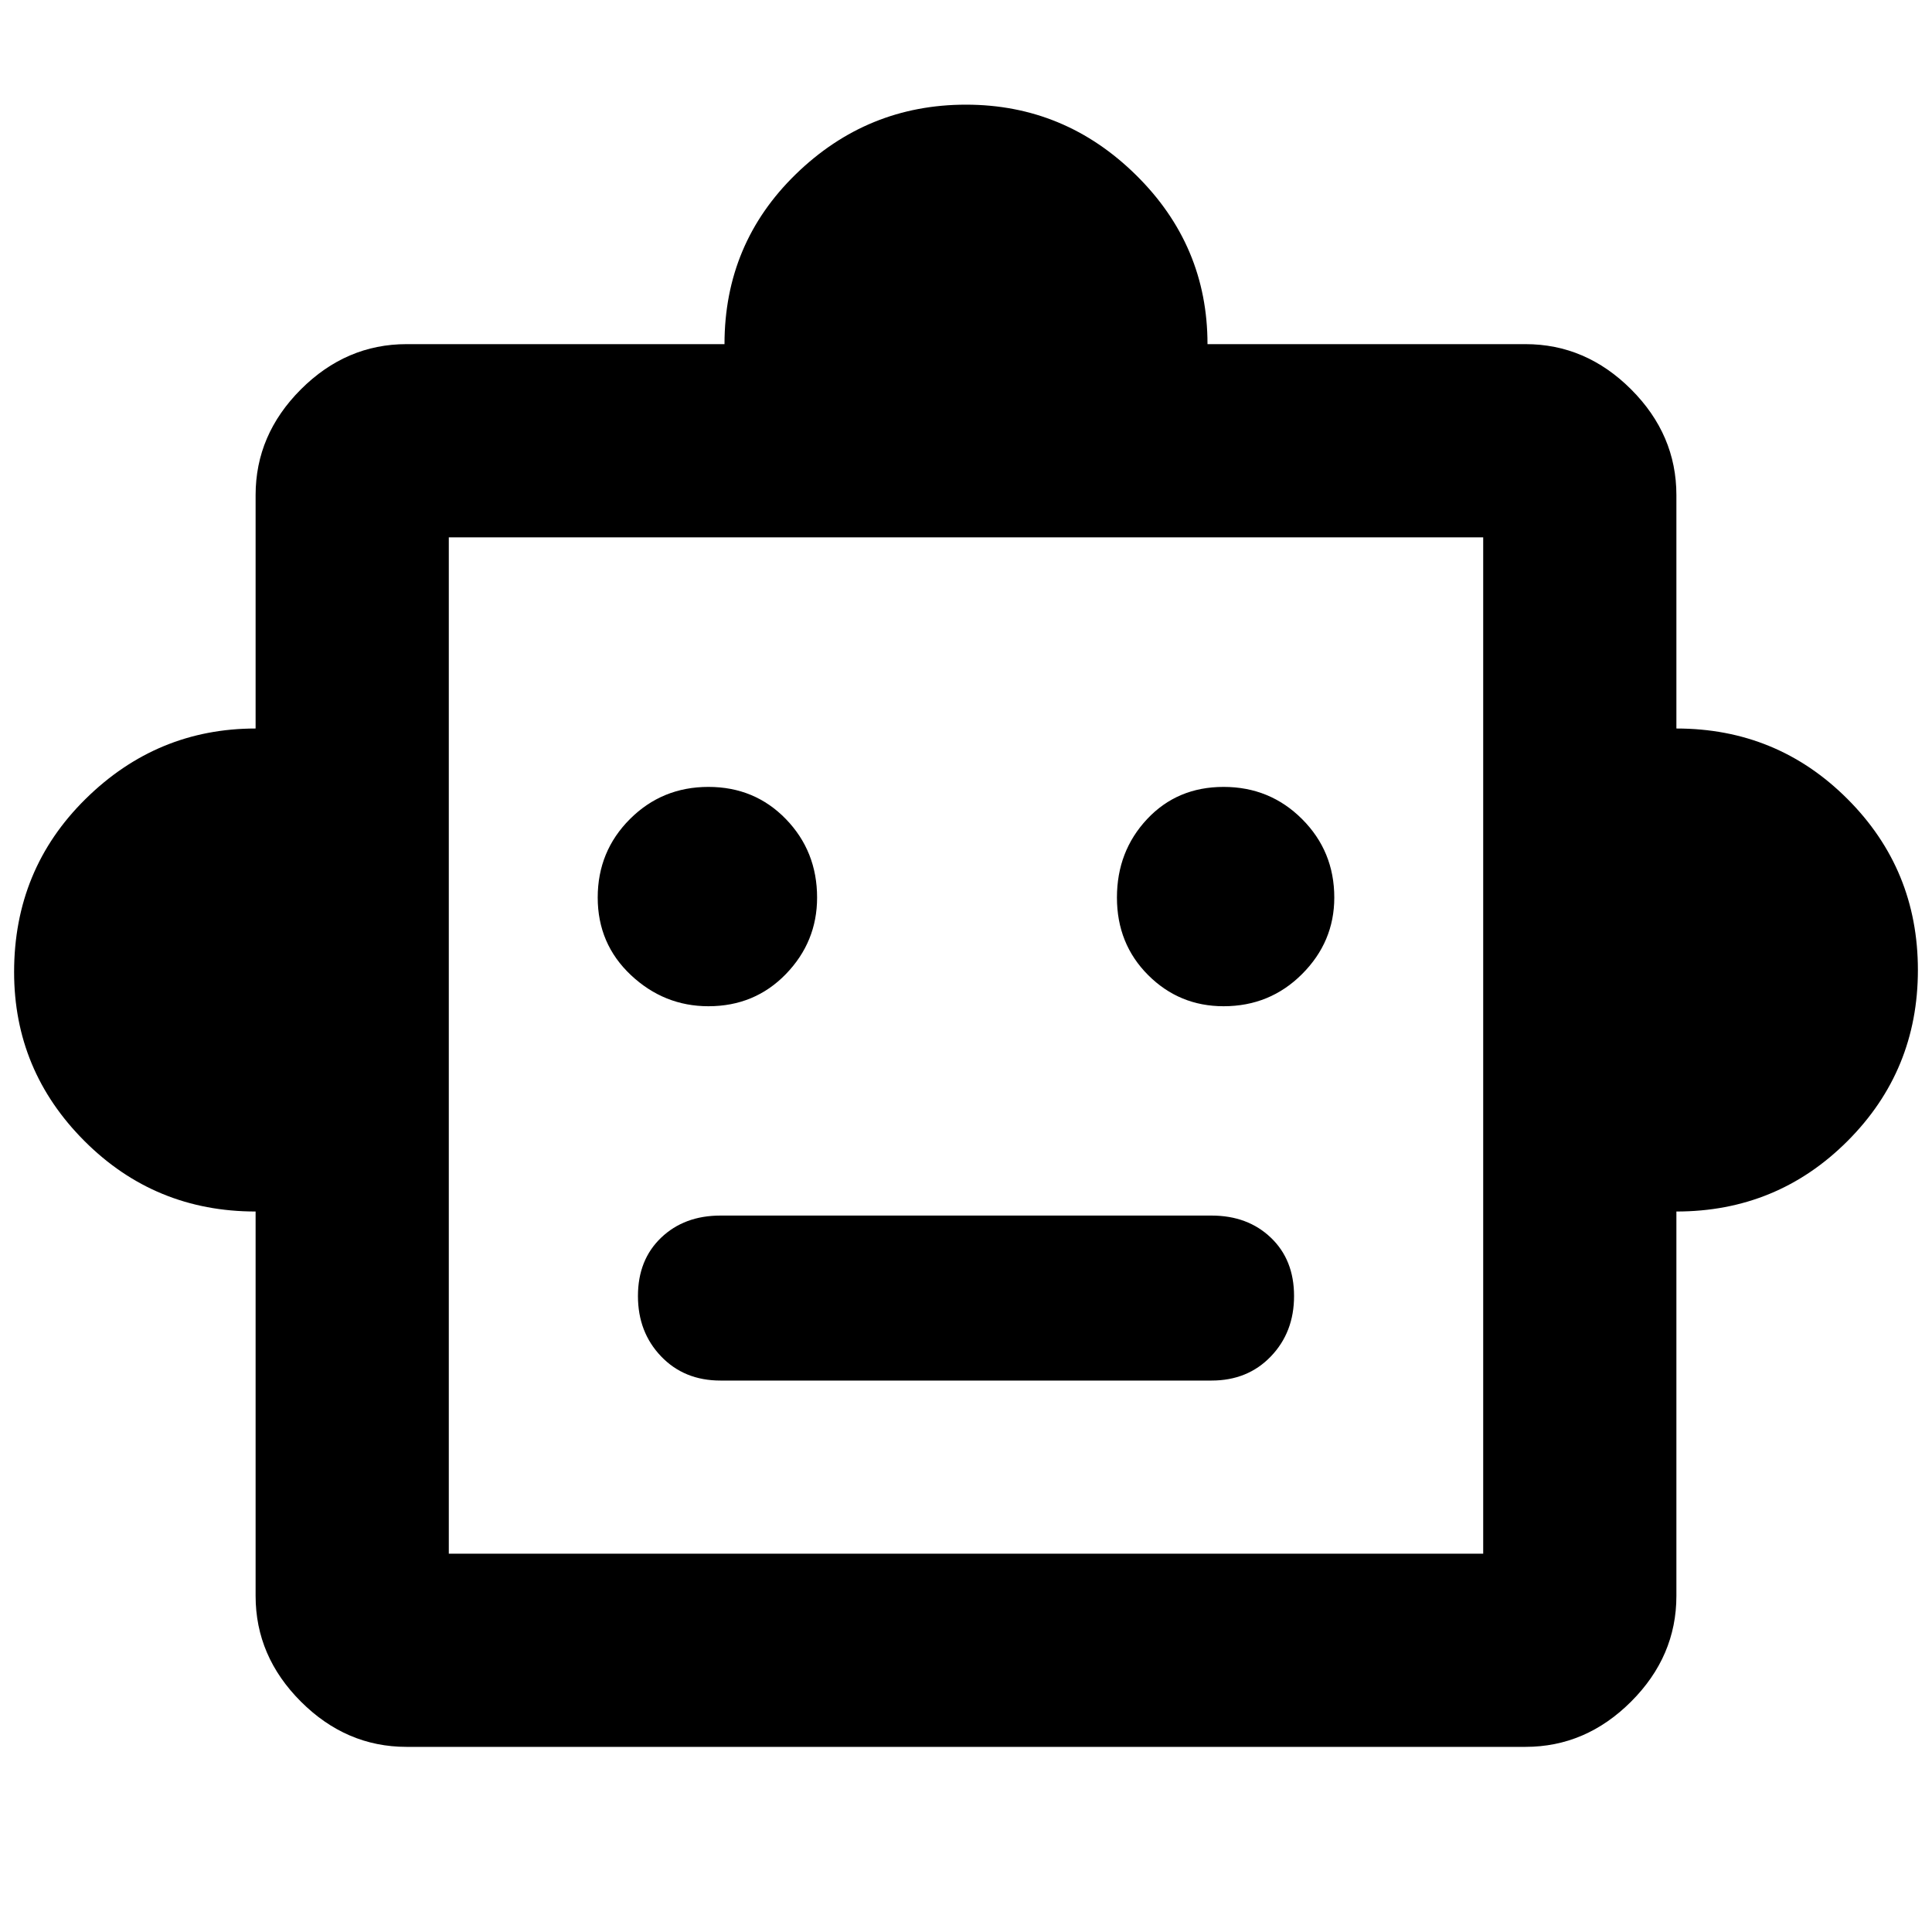 <svg xmlns="http://www.w3.org/2000/svg" height="40" width="40"><path d="M5.292 25.083Q3.208 25.083 1.75 23.625Q0.292 22.167 0.292 20.125Q0.292 18 1.771 16.542Q3.25 15.083 5.292 15.083V10.25Q5.292 9 6.229 8.062Q7.167 7.125 8.417 7.125H15Q15 5.042 16.479 3.604Q17.958 2.167 20 2.167Q22.042 2.167 23.521 3.625Q25 5.083 25 7.125H31.583Q32.833 7.125 33.771 8.062Q34.708 9 34.708 10.25V15.083Q36.792 15.083 38.25 16.542Q39.708 18 39.708 20.083Q39.708 22.167 38.25 23.625Q36.792 25.083 34.708 25.083V33.042Q34.708 34.292 33.771 35.229Q32.833 36.167 31.583 36.167H8.417Q7.167 36.167 6.229 35.229Q5.292 34.292 5.292 33.042ZM14.667 20.833Q15.625 20.833 16.271 20.167Q16.917 19.5 16.917 18.583Q16.917 17.625 16.271 16.958Q15.625 16.292 14.667 16.292Q13.708 16.292 13.042 16.958Q12.375 17.625 12.375 18.583Q12.375 19.542 13.062 20.188Q13.75 20.833 14.667 20.833ZM25.333 20.833Q26.292 20.833 26.958 20.167Q27.625 19.5 27.625 18.583Q27.625 17.625 26.958 16.958Q26.292 16.292 25.333 16.292Q24.375 16.292 23.75 16.958Q23.125 17.625 23.125 18.583Q23.125 19.542 23.771 20.188Q24.417 20.833 25.333 20.833ZM14.917 28.583H25.083Q25.833 28.583 26.312 28.083Q26.792 27.583 26.792 26.833Q26.792 26.083 26.312 25.625Q25.833 25.167 25.083 25.167H14.917Q14.167 25.167 13.688 25.625Q13.208 26.083 13.208 26.833Q13.208 27.583 13.688 28.083Q14.167 28.583 14.917 28.583ZM9.292 32.167H30.708V11.125H9.292ZM9.292 32.167V11.125V32.167Z"/></svg>
